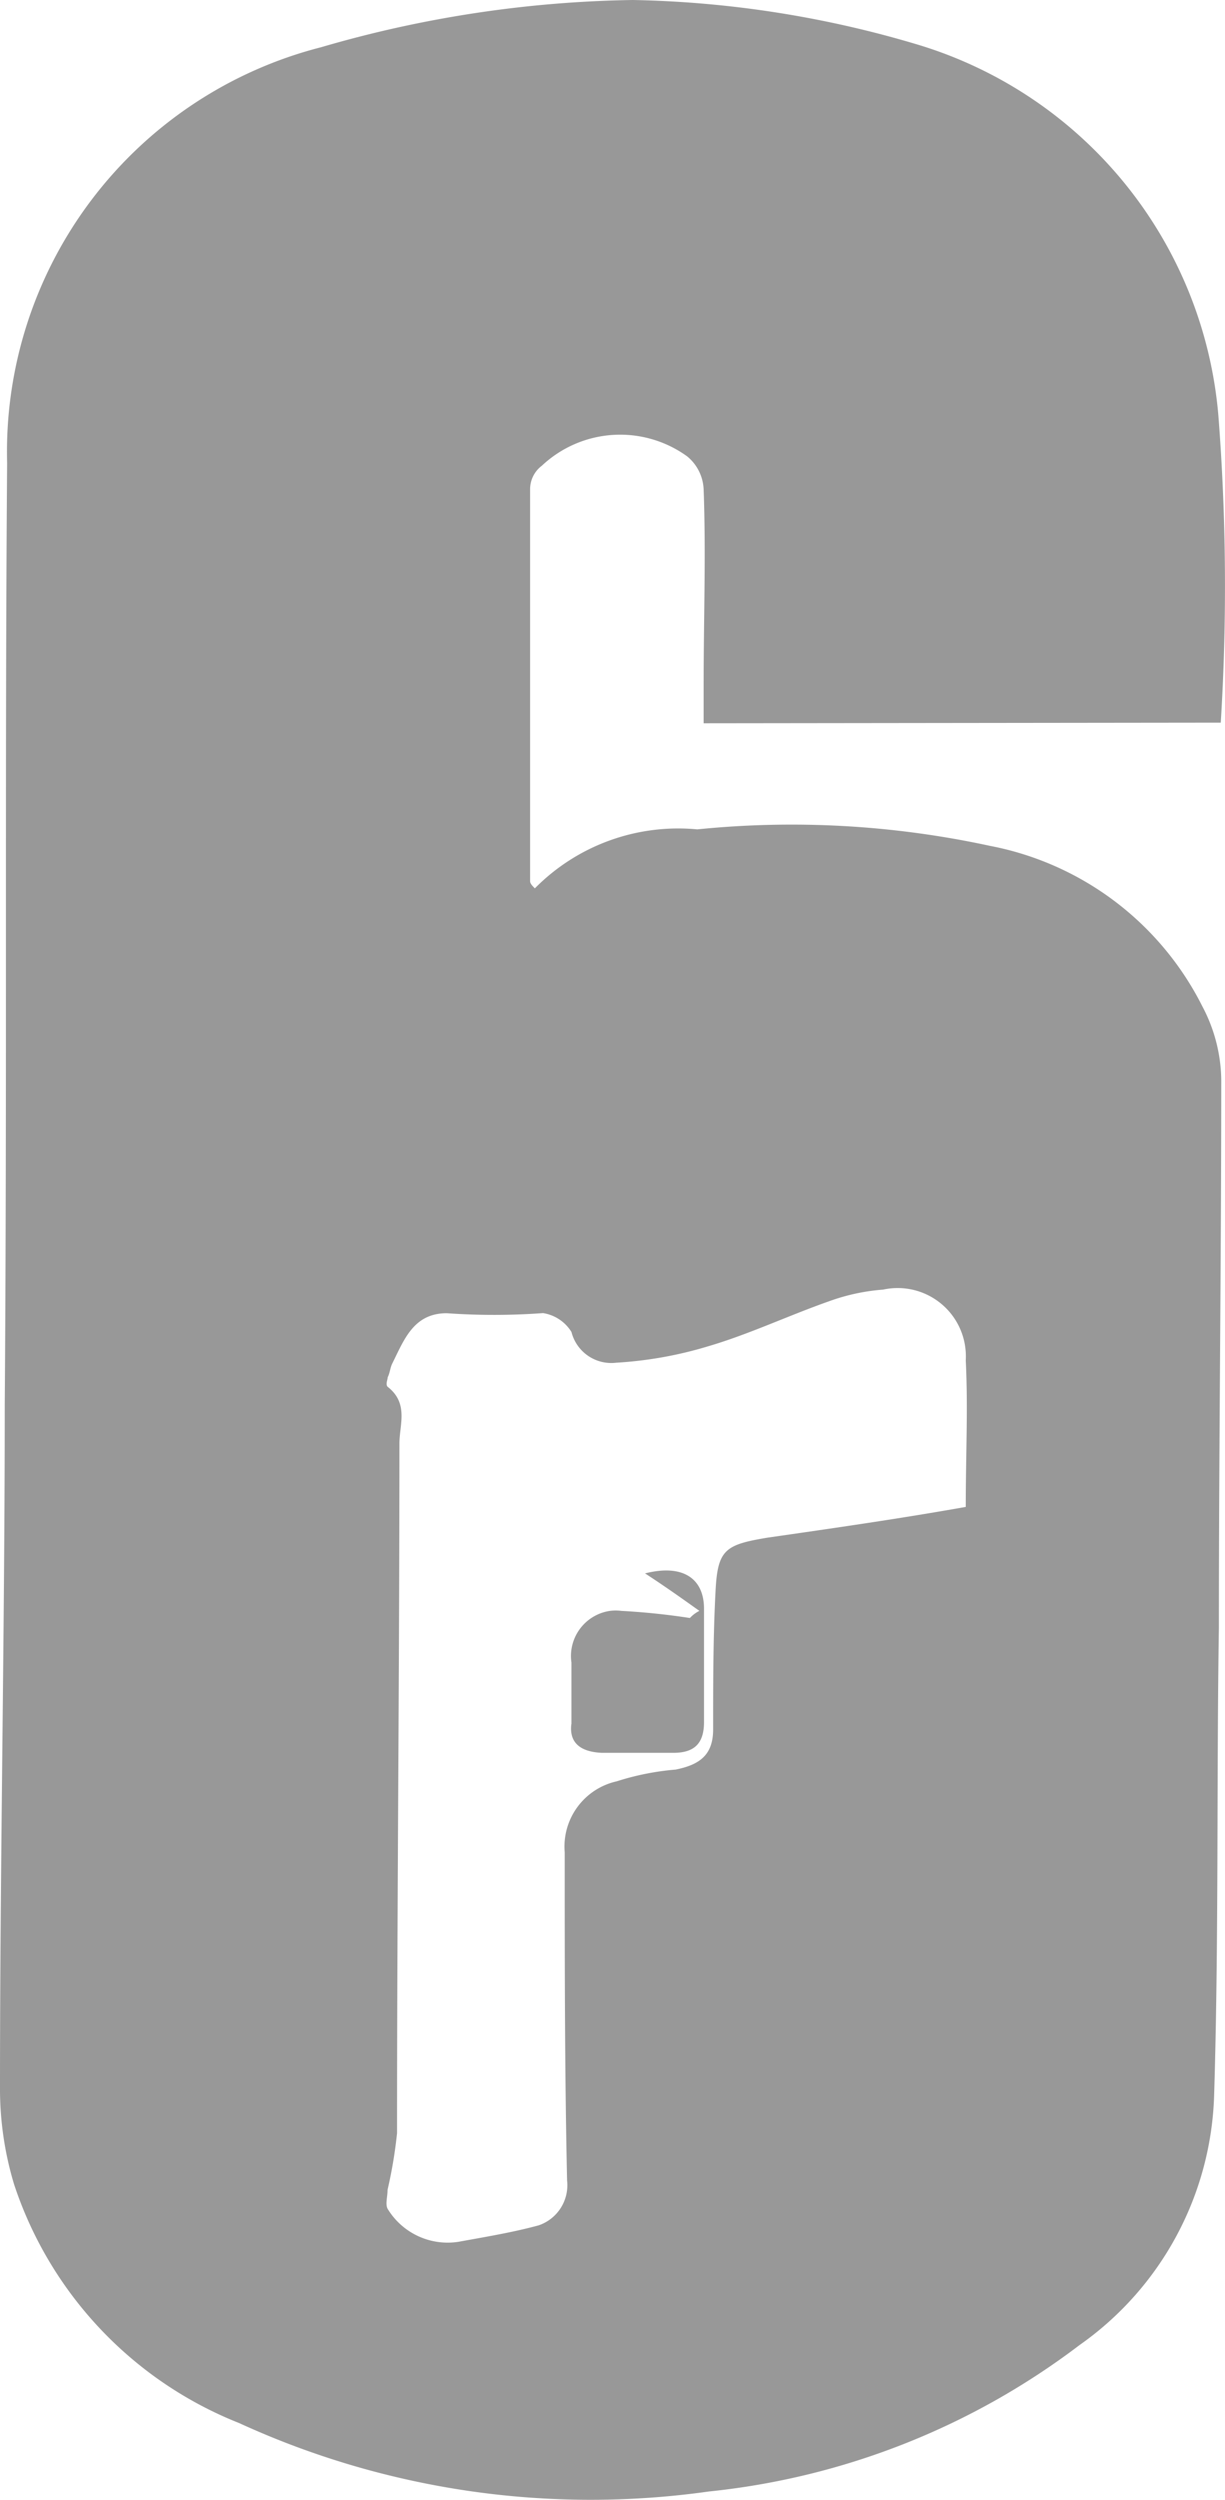 <svg xmlns="http://www.w3.org/2000/svg" width="9.805" height="20.005" viewBox="0 0 9.805 20.005">
  <g id="icon_rainbowsix_k" transform="translate(-817.306 -186.884)">
    <path id="路径_438" data-name="路径 438" d="M827.077,192.667a17.679,17.679,0,0,0-.019-2.457,3.4,3.4,0,0,0-2.4-2.967,8.483,8.483,0,0,0-2.287-.359,9.371,9.371,0,0,0-2.495.378,3.342,3.342,0,0,0-2.513,3.326c-.019,2.514,0,5.027-.019,7.541,0,1.814-.038,3.647-.038,5.461a2.642,2.642,0,0,0,.113.775,3.1,3.1,0,0,0,1.8,1.909,6.755,6.755,0,0,0,3.761.548,5.9,5.9,0,0,0,2.967-1.172,2.535,2.535,0,0,0,1.077-2c.038-1.247.019-2.495.038-3.742,0-1.455.019-2.91.019-4.384a1.285,1.285,0,0,0-.151-.586,2.409,2.409,0,0,0-1.7-1.285,7.5,7.5,0,0,0-2.343-.132,1.612,1.612,0,0,0-1.3.472c-.019-.019-.038-.038-.038-.057V190.8a.235.235,0,0,1,.094-.189.915.915,0,0,1,1.163-.075.36.36,0,0,1,.132.265c.019.51,0,1.039,0,1.55v.321Zm-5.424,4.725a.327.327,0,0,1,.227.151.329.329,0,0,0,.359.246,3.177,3.177,0,0,0,.737-.132c.321-.094.643-.246.964-.359a1.626,1.626,0,0,1,.435-.094.546.546,0,0,1,.65.42.561.561,0,0,1,.011.147c.019.378,0,.756,0,1.172-.529.094-1.058.17-1.587.246-.34.057-.4.094-.416.435-.019.359-.019.737-.019,1.1,0,.208-.113.283-.3.321a2.112,2.112,0,0,0-.472.094.535.535,0,0,0-.416.567c0,.869,0,1.758.019,2.627a.339.339,0,0,1-.227.359c-.208.057-.435.094-.643.132a.562.562,0,0,1-.567-.265c-.019-.038,0-.094,0-.151a3.679,3.679,0,0,0,.076-.454c0-1.833.019-3.685.019-5.518,0-.151.076-.321-.094-.454-.019-.019,0-.057,0-.076.019-.038.019-.076.038-.113.094-.189.17-.4.435-.4A5.364,5.364,0,0,0,821.653,197.392Zm.227,3.288v-.491a.365.365,0,0,1,.308-.414.357.357,0,0,1,.092,0q.276.015.548.057a.261.261,0,0,1,.076-.057c-.132-.094-.265-.189-.435-.3.3-.076.472.038.472.283v.907c0,.17-.076.246-.246.246h-.57c-.17-.007-.264-.078-.246-.229Z" fill="#989898"/>
  </g>
</svg>
